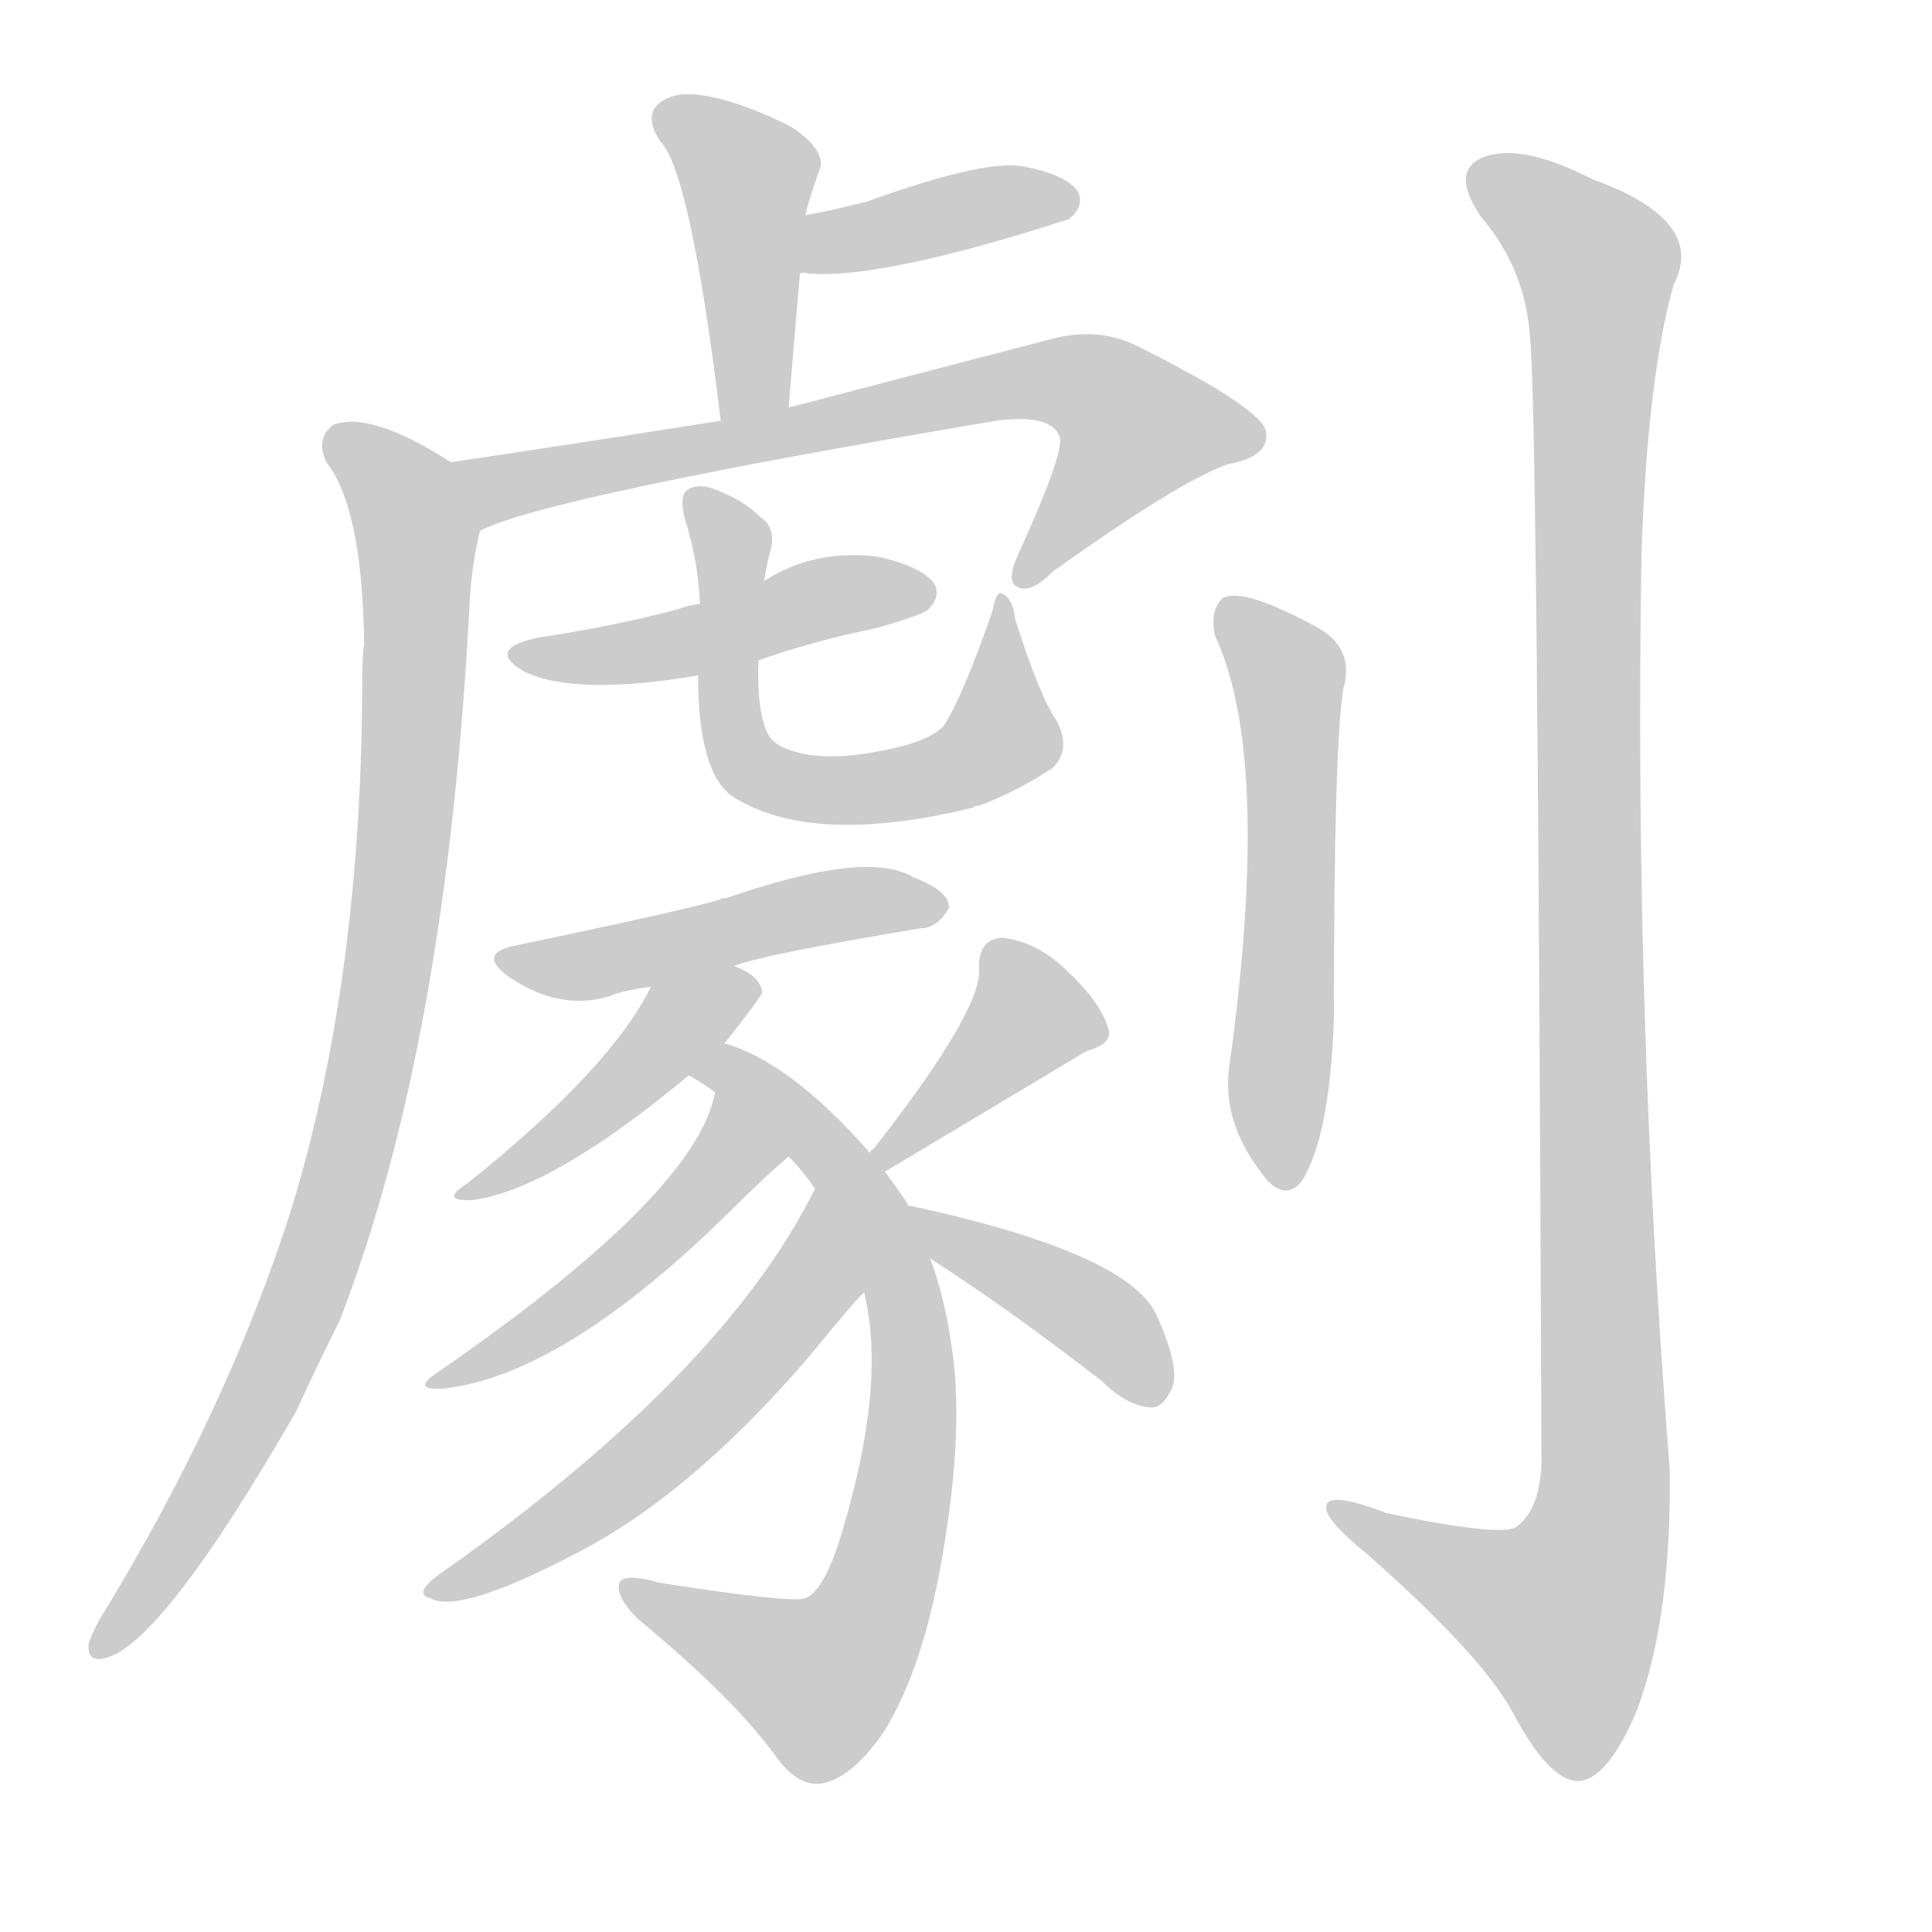<!--
AnimCJK 2016-2018 Copyright Francois Mizessyn - https://github.com/parsimonhi/animCJK
Derived from:
    MakeMeAHanzi project - https://github.com/skishore/makemeahanzi
    Arphic PL KaitiM GB - https://apps.ubuntu.com/cat/applications/precise/fonts-arphic-gkai00mp/
    Arphic PL UKai - https://apps.ubuntu.com/cat/applications/fonts-arphic-ukai/
You can redistribute and/or modify this file under the terms of the Arphic Public License
as published by Arphic Technology Co., Ltd.
You should have received a copy of this license (the directory "APL") along with this file;
if not, see http://ftp.gnu.org/non-gnu/chinese-fonts-truetype/LICENSE.
-->
<svg id="z21127" class="acjk" version="1.1" viewBox="0 0 1024 1024" xmlns="http://www.w3.org/2000/svg" xmlns:xlink="http://www.w3.org/1999/xlink">
<style>
<![CDATA[
@keyframes z21127k {
	from {
		stroke:#ccc;
		stroke-dashoffset:3334;
	}
	1% {
		stroke:#c00;
		stroke-dashoffset:3334;
	}
	75% {
		stroke:#c00;
		stroke-dashoffset:0;
	}
	to {
		stroke:#000;
	}
}
#z21127 path[clip-path] {
	animation:z21127k 1s linear both;
	stroke-dasharray:3334;
	stroke-width:128;
	stroke-linecap:round;
	fill:none;
}
#z21127 path[clip-path="url(#z21127c1)"] {animation-delay:1s;}
#z21127 path[clip-path="url(#z21127c2)"] {animation-delay:2s;}
#z21127 path[clip-path="url(#z21127c3)"] {animation-delay:3s;}
#z21127 path[clip-path="url(#z21127c4)"] {animation-delay:4s;}
#z21127 path[clip-path="url(#z21127c5)"] {animation-delay:5s;}
#z21127 path[clip-path="url(#z21127c6)"] {animation-delay:6s;}
#z21127 path[clip-path="url(#z21127c7)"] {animation-delay:7s;}
#z21127 path[clip-path="url(#z21127c8)"] {animation-delay:8s;}
#z21127 path[clip-path="url(#z21127c9)"] {animation-delay:9s;}
#z21127 path[clip-path="url(#z21127c10)"] {animation-delay:10s;}
#z21127 path[clip-path="url(#z21127c11)"] {animation-delay:11s;}
#z21127 path[clip-path="url(#z21127c12)"] {animation-delay:12s;}
#z21127 path[clip-path="url(#z21127c13)"] {animation-delay:13s;}
#z21127 path[clip-path="url(#z21127c14)"] {animation-delay:14s;}
#z21127 path[clip-path="url(#z21127c15)"] {animation-delay:15s;}
#z21127 path {fill:#ccc;}
]]>
</style>
<path id="z21127d1" d="M418 216Q421 179 424 145C426 124 426 124 427 114Q427 111 435 88Q436 78 419 67Q389 52 368 50Q355 49 348 56Q342 63 350 75Q366 91 382 223C384 235 418 228 418 216Z"/>
<path id="z21127d2" d="M424 145Q425 144 429 145Q468 148 567 116Q567 115 568 115Q575 108 571 101Q564 92 541 88Q520 85 459 107C438 112 438 112 427 114C417 116 414 145 424 145Z"/>
<path id="z21127d3" d="M239 245Q197 218 177 225Q167 232 173 245Q192 269 193 341Q192 348 192 358Q192 517 155 639Q121 747 53 858Q49 865 47 871Q46 881 55 879Q85 873 157 748Q167 726 180 700Q237 553 249 318Q250 300 254 283Q254 282 255 281C260 269 250 253 239 245Z"/>
<path id="z21127d4" d="M255 281Q291 263 528 223Q559 219 562 233Q562 245 540 293Q533 308 539 311Q546 315 558 303Q625 255 651 246Q673 242 671 229Q670 217 602 183Q581 173 556 180Q483 199 418 216C394 221 394 221 382 223Q319 233 239 245C226 248 243 286 255 281Z"/>
<path id="z21127d5" d="M402 350Q430 340 464 333Q489 326 492 323Q499 316 495 309Q488 300 465 295Q431 291 405 308C382 316 382 316 371 320Q364 321 359 323Q325 332 285 338Q257 344 278 356Q305 369 370 358C391 353 391 353 402 350Z"/>
<path id="z21127d6" d="M370 358Q370 409 388 422Q430 449 516 428Q516 427 519 427Q538 420 558 407Q568 397 560 382Q551 369 538 328Q537 318 532 315Q528 312 526 324Q510 370 500 385Q494 391 480 395Q441 405 420 398Q410 395 407 389Q401 377 402 350C404 322 404 322 405 308Q406 301 408 293Q412 280 403 274Q394 265 378 259Q369 256 364 260Q360 263 363 275Q370 297 371 320C370 345 370 345 370 358Z"/>
<path id="z21127d7" d="M389 512Q404 506 488 492Q497 492 503 481Q503 472 484 465Q460 450 385 476Q382 476 381 477Q360 483 274 501Q252 505 270 518Q297 536 323 528Q330 525 345 523C374 516 374 516 389 512Z"/>
<path id="z21127d8" d="M384 553Q403 529 404 526Q403 517 389 512C375 506 351 509 345 523Q324 566 248 627Q232 637 251 636Q293 630 365 570C378 559 378 559 384 553Z"/>
<path id="z21127d9" d="M481 638Q475 629 469 621C464 614 464 614 461 611Q419 563 384 553C376 550 358 566 365 570Q371 573 379 579C405 602 405 602 418 613Q425 620 432 630C445 646 455 665 458 685Q470 734 446 813Q437 843 427 847Q421 850 350 839Q329 833 328 840Q327 847 338 858Q390 901 412 932Q424 948 437 945Q453 941 469 917Q488 886 498 833Q511 763 505 718Q501 688 493 667C485 648 485 648 481 639C481 638 481 638 481 638Z"/>
<path id="z21127d10" d="M379 579Q369 633 231 728Q218 737 235 736Q299 729 388 641Q406 623 418 613C430 601 382 562 379 579Z"/>
<path id="z21127d11" d="M432 630Q383 729 232 835Q219 845 228 847Q243 856 306 823Q366 792 428 720Q455 687 458 685C472 671 441 612 432 630Z"/>
<path id="z21127d12" d="M469 621Q521 590 576 557Q591 553 587 544Q583 531 566 515Q550 499 531 497Q518 498 519 514Q520 536 463 609Q462 609 461 611C458 614 466 624 469 621Z"/>
<path id="z21127d13" d="M493 667Q535 694 584 732Q597 745 610 746Q616 746 620 738Q627 728 613 697Q598 664 482 639C481 639 481 639 481 639C471 637 485 661 493 667Z"/>
<path id="z21127d14" d="M644 337Q674 401 652 562Q646 595 672 626Q682 636 690 626Q705 602 707 539Q707 395 712 365Q718 344 699 333Q659 311 648 317Q641 324 644 337Z"/>
<path id="z21127d15" d="M811 180Q815 217 817 776Q816 800 804 809Q797 815 735 802Q701 789 703 800Q704 807 725 824Q786 878 802 908Q820 942 835 944Q851 945 867 908Q886 859 885 779Q866 538 870 295Q873 201 887 151Q905 117 844 95Q807 76 787 83Q768 90 785 115Q809 143 811 180Z"/>
<defs>
	<clipPath id="z21127c1"><use xlink:href="#z21127d1"></use></clipPath>
	<clipPath id="z21127c2"><use xlink:href="#z21127d2"></use></clipPath>
	<clipPath id="z21127c3"><use xlink:href="#z21127d3"></use></clipPath>
	<clipPath id="z21127c4"><use xlink:href="#z21127d4"></use></clipPath>
	<clipPath id="z21127c5"><use xlink:href="#z21127d5"></use></clipPath>
	<clipPath id="z21127c6"><use xlink:href="#z21127d6"></use></clipPath>
	<clipPath id="z21127c7"><use xlink:href="#z21127d7"></use></clipPath>
	<clipPath id="z21127c8"><use xlink:href="#z21127d8"></use></clipPath>
	<clipPath id="z21127c9"><use xlink:href="#z21127d9"></use></clipPath>
	<clipPath id="z21127c10"><use xlink:href="#z21127d10"></use></clipPath>
	<clipPath id="z21127c11"><use xlink:href="#z21127d11"></use></clipPath>
	<clipPath id="z21127c12"><use xlink:href="#z21127d12"></use></clipPath>
	<clipPath id="z21127c13"><use xlink:href="#z21127d13"></use></clipPath>
	<clipPath id="z21127c14"><use xlink:href="#z21127d14"></use></clipPath>
	<clipPath id="z21127c15"><use xlink:href="#z21127d15"></use></clipPath>
</defs>
<path pathLength="3333" clip-path="url(#z21127c1)" d="M354 60L400 100L395 219"/>
<path pathLength="3333" clip-path="url(#z21127c2)" d="M432 137L566 106"/>
<path pathLength="3333" clip-path="url(#z21127c3)" d="M179 229L222 294L198 556L149 716L56 871"/>
<path pathLength="3333" clip-path="url(#z21127c4)" d="M248 248L574 203L617 240L542 305"/>
<path pathLength="3333" clip-path="url(#z21127c5)" d="M281 348L489 311"/>
<path pathLength="3333" clip-path="url(#z21127c6)" d="M370 264L389 293L391 397L414 415L520 401L532 323"/>
<path pathLength="3333" clip-path="url(#z21127c7)" d="M269 507L494 481"/>
<path pathLength="3333" clip-path="url(#z21127c8)" d="M397 524L250 631"/>
<path pathLength="3333" clip-path="url(#z21127c9)" d="M374 566L462 646L481 776L433 894L335 844"/>
<path pathLength="3333" clip-path="url(#z21127c10)" d="M379 588L387 617L353 651L235 731"/>
<path pathLength="3333" clip-path="url(#z21127c11)" d="M431 641L433 677L379 740L235 842"/>
<path pathLength="3333" clip-path="url(#z21127c12)" d="M583 547L537 536L469 612"/>
<path pathLength="3333" clip-path="url(#z21127c13)" d="M489 646L586 702L611 739"/>
<path pathLength="3333" clip-path="url(#z21127c14)" d="M651 323L684 363L681 626"/>
<path pathLength="3333" clip-path="url(#z21127c15)" d="M784 89L850 150L850 793L821 892L709 802"/>
</svg>